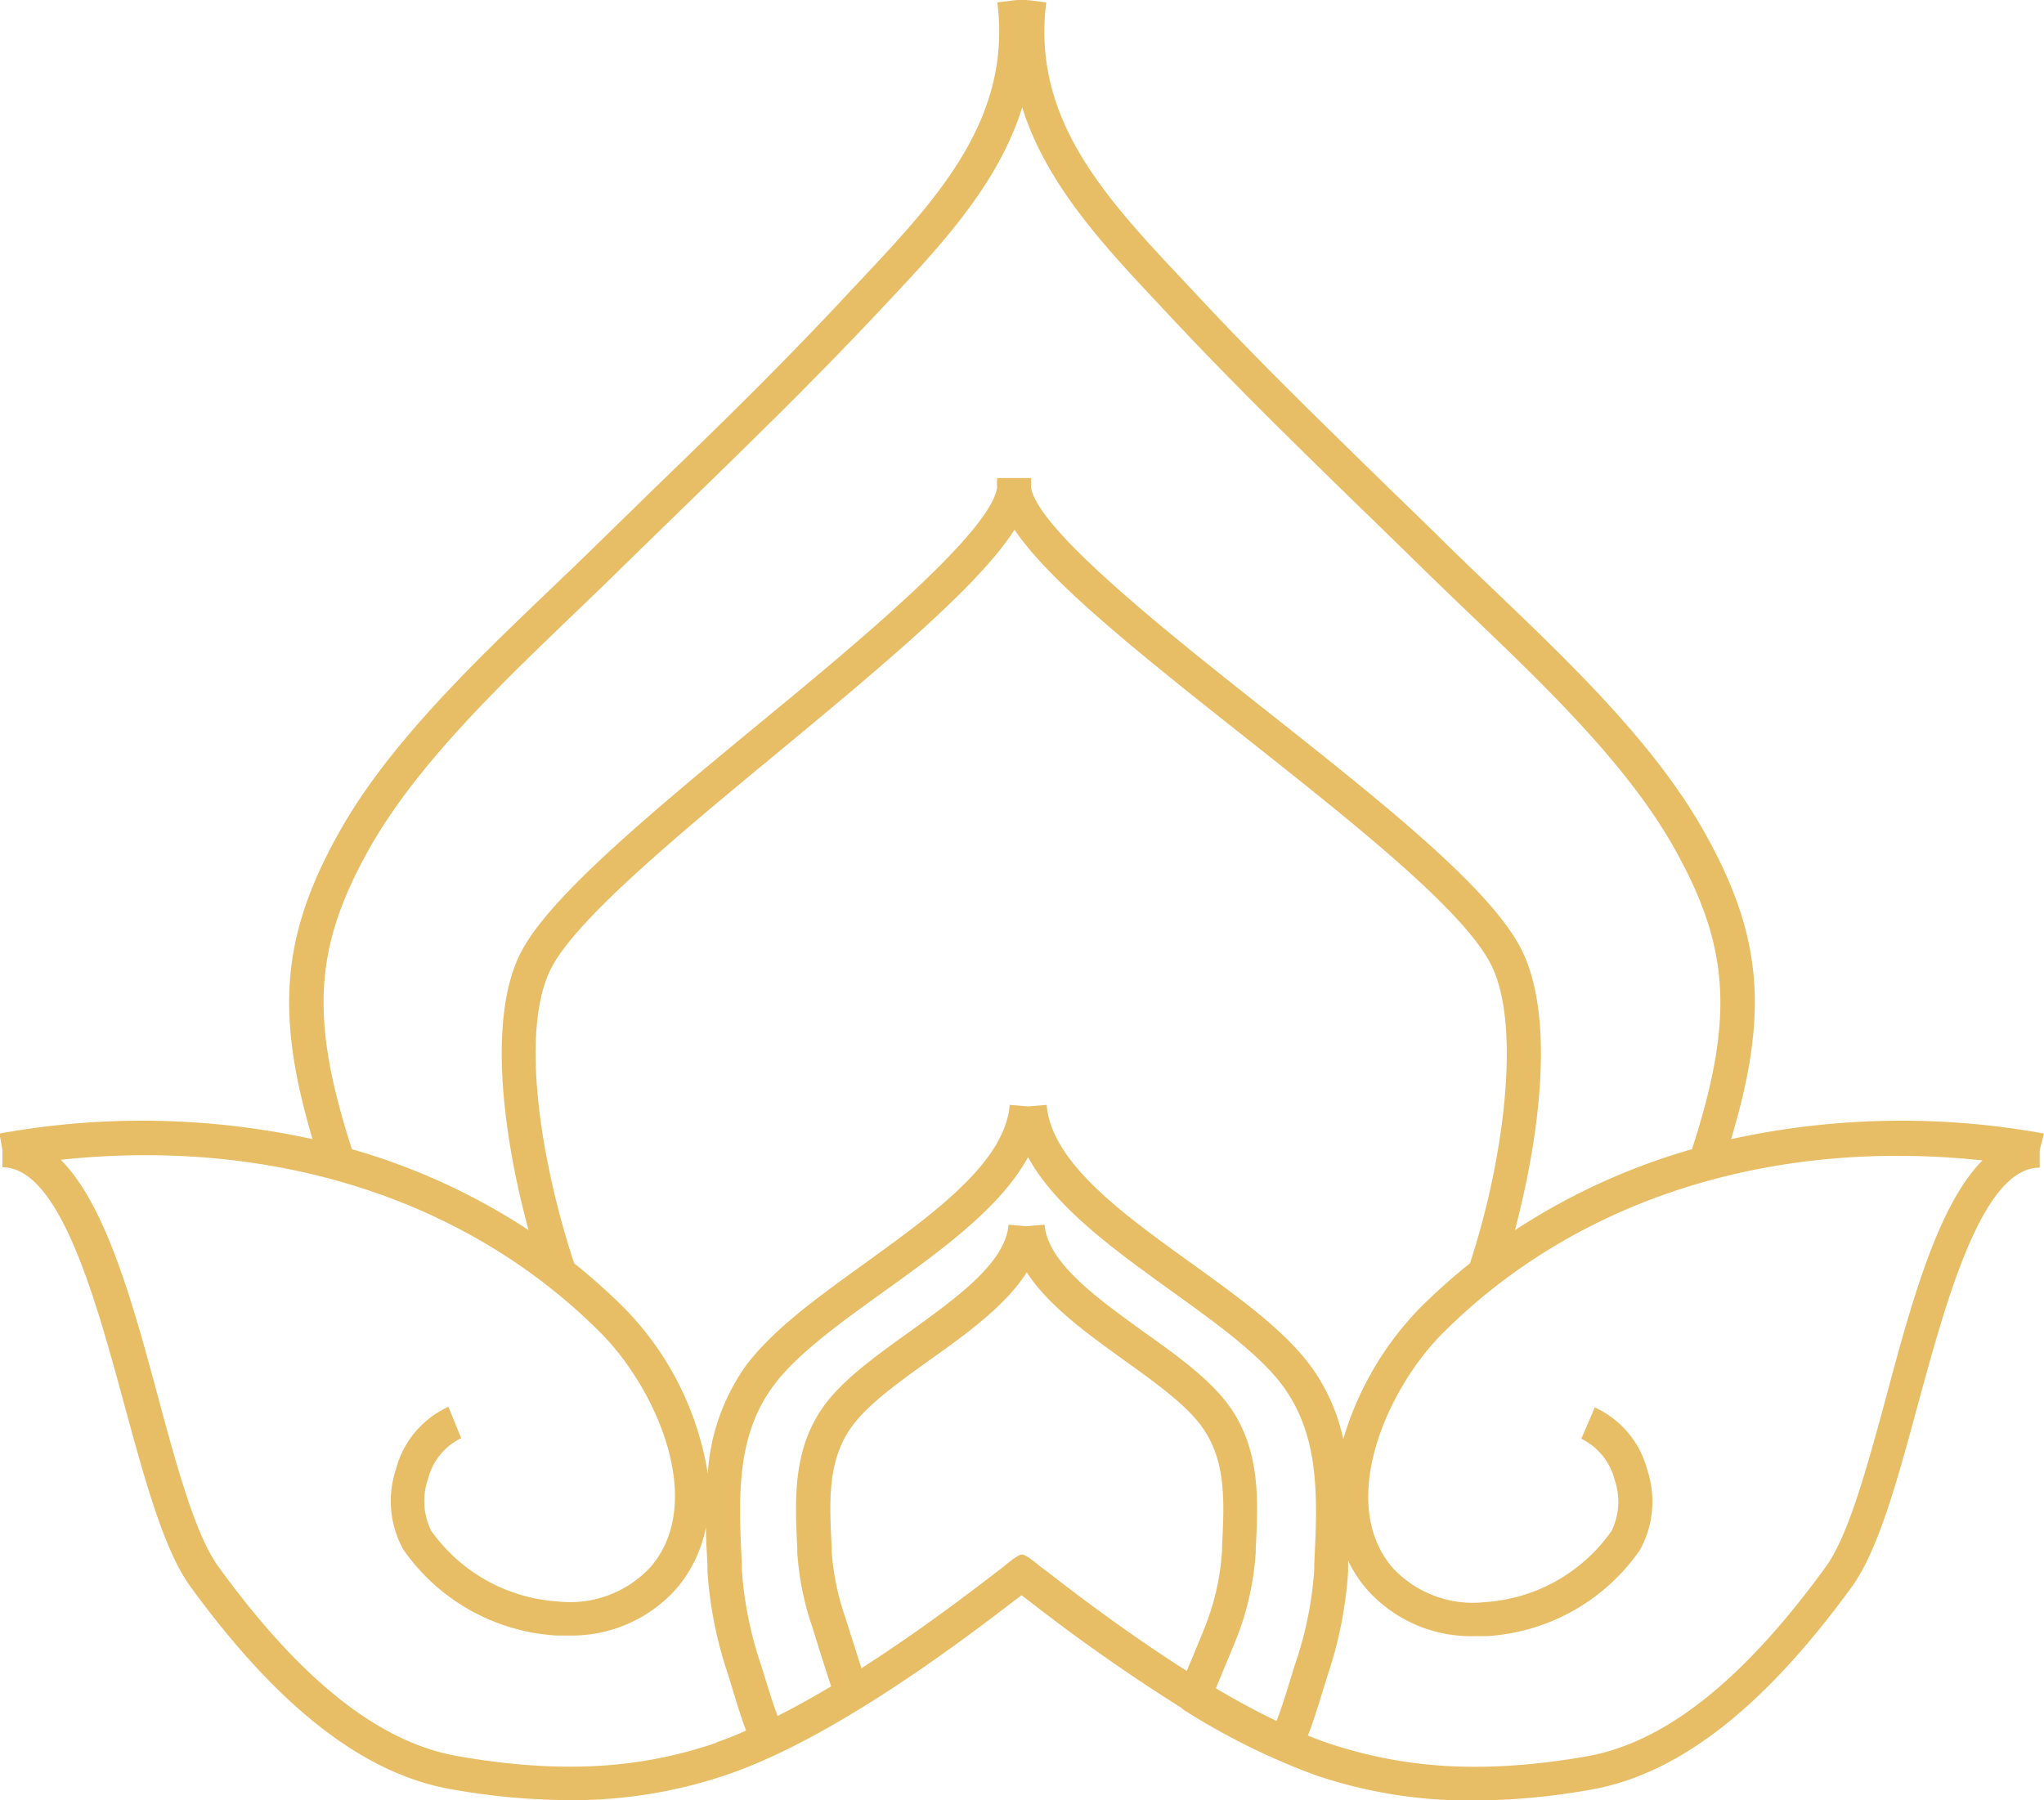 <svg id="Layer_1" data-name="Layer 1" xmlns="http://www.w3.org/2000/svg" viewBox="0 0 160.49 141.38"><defs><style>.cls-1{fill:#e7be66;}</style></defs><path class="cls-1" d="M330.4,268.29a62.58,62.58,0,0,0-24.57.44c3-10,2.41-16-2-23.94-3.87-7-10.59-13.41-16.52-19.09-1.22-1.16-2.4-2.3-3.53-3.4-1.63-1.61-3.25-3.18-4.86-4.74-5.11-5-9.94-9.67-14.85-14.93l-1.17-1.25c-6.16-6.56-12-12.75-10.84-21.92l-1.17-.15a6.27,6.27,0,0,0-1.5,0l-1.17.15c1.14,9.17-4.68,15.37-10.84,21.92l-1.17,1.25c-4.92,5.27-9.75,10-14.87,14.94l-4.84,4.73c-1.13,1.11-2.32,2.24-3.54,3.41-5.93,5.68-12.65,12.11-16.51,19.08-4.39,7.91-4.95,14-2,23.94a62.63,62.63,0,0,0-24.58-.44l.23,1.31v1.34c4.51,0,7.33,10.38,9.59,18.71,1.59,5.83,3.08,11.34,5.17,14.22,6.93,9.52,13.64,14.73,20.51,15.92a53.57,53.57,0,0,0,9.21.85,37.61,37.61,0,0,0,12.42-2c8.54-2.92,18.75-10.75,22.59-13.69l.53-.4.53.4a144.6,144.6,0,0,0,12,8.43,1.72,1.72,0,0,0,.39.29l0,0a53.93,53.93,0,0,0,10.13,5,37.61,37.61,0,0,0,12.42,2,53.57,53.57,0,0,0,9.21-.85c6.87-1.19,13.58-6.4,20.5-15.92,2.09-2.87,3.59-8.38,5.17-14.22,2.27-8.33,5.08-18.71,9.59-18.71V269.6Zm-131.59-22.2c3.67-6.61,10.23-12.9,16-18.45,1.22-1.17,2.42-2.32,3.55-3.43,1.63-1.6,3.24-3.16,4.84-4.72,5.14-5,10-9.72,15-15l1.16-1.23c4.42-4.71,8.94-9.52,10.81-15.56,1.87,6,6.39,10.85,10.81,15.55l1.16,1.24c5,5.32,9.81,10,14.94,15,1.61,1.56,3.22,3.13,4.85,4.73,1.14,1.11,2.33,2.26,3.56,3.43,5.79,5.55,12.36,11.83,16,18.45,4.25,7.66,4.57,13.23,1.27,23.42a50.9,50.9,0,0,0-13.9,6.36c1.78-6.74,3.24-16.35.59-21.88-2.32-4.84-10.94-11.66-20.07-18.89-7.67-6.06-18.07-14.29-18.52-17.59a4.14,4.14,0,0,0,0-.61v-.1H248.2v.11a3.2,3.2,0,0,0,0,.62c-.46,3.49-11,12.25-18.87,18.71-8.3,6.86-16.15,13.35-18.46,17.7-2.67,5-1.54,14.26.54,21.92a50.55,50.55,0,0,0-13.87-6.35C194.25,259.31,194.56,253.74,198.81,246.09Zm76.57,46.2a15.14,15.14,0,0,0-2.45-5.59c-2.07-2.89-5.67-5.48-9.47-8.22-5.41-3.89-11-7.92-11.37-12.44l-1.45.12-1.45-.12c-.37,4.52-6,8.55-11.37,12.44-3.8,2.74-7.4,5.33-9.47,8.22a16.41,16.41,0,0,0-2.87,8.28,23.91,23.91,0,0,0-6.57-13,47.83,47.83,0,0,0-3.92-3.5c-2.7-8.21-4.28-18.51-1.75-23.27,2.06-3.88,10.06-10.49,17.8-16.89,9.27-7.66,15.86-13.29,18.53-17.45,2.69,4,9.16,9.23,18.17,16.35,8.49,6.72,17.26,13.66,19.31,17.94,2.32,4.85.9,15.34-1.72,23.32a47.83,47.83,0,0,0-3.92,3.5A24.81,24.81,0,0,0,275.38,292.29Zm-3.84,17.84c-.41,1.36-1,3.31-1.4,4.29-1.59-.76-3.19-1.63-4.76-2.56.15-.38.33-.81.49-1.2.79-1.89,1.32-3.16,1.47-3.65a22.6,22.6,0,0,0,1.17-5.84v-.3c.19-3.79.38-7.72-2.07-11.16-1.48-2.07-4-3.91-6.72-5.84-3.71-2.68-7.55-5.44-7.79-8.42l-1.42.12-1.41-.12c-.25,3-4.08,5.74-7.79,8.42-2.69,1.93-5.24,3.77-6.73,5.84-2.45,3.43-2.25,7.35-2.07,11.14l0,.32a22.51,22.51,0,0,0,1.17,5.84c.2.65,1,3.23,1.49,4.69-1.38.83-2.8,1.62-4.21,2.33-.37-1-.9-2.7-1.26-3.9a29.49,29.49,0,0,1-1.54-7.55l0-.45c-.25-5.08-.49-9.89,2.36-13.87,1.81-2.54,5.23-5,8.86-7.61,4.5-3.24,9.1-6.56,11.25-10.51,2.15,3.95,6.75,7.27,11.25,10.51,3.62,2.61,7.05,5.07,8.86,7.61,2.84,4,2.61,8.79,2.36,13.88l0,.44A29.1,29.1,0,0,1,271.54,310.13Zm-45.37,6c-6.13,2.1-12.39,2.43-20.3,1.06-6.16-1.07-12.31-5.93-18.8-14.87-1.8-2.47-3.24-7.75-4.75-13.34-2-7.45-4.1-15.07-7.64-18.63,16.6-1.77,31.85,3.05,42.33,13.53,4.47,4.46,8.34,13.35,4,18.43a8.59,8.59,0,0,1-7.26,2.73,13.22,13.22,0,0,1-10-5.58,5.3,5.3,0,0,1-.23-4.05,4.91,4.91,0,0,1,2.6-3.2l-1-2.46a7.45,7.45,0,0,0-4.12,4.9,7.88,7.88,0,0,0,.57,6.3,15.79,15.79,0,0,0,12,6.76c.29,0,.59,0,.88,0a11,11,0,0,0,8.58-3.69,10.47,10.47,0,0,0,2.31-4.82c0,1,.07,2,.12,3.06l0,.45a32,32,0,0,0,1.66,8.2c.59,1.95,1,3.32,1.37,4.26C227.74,315.52,226.94,315.84,226.17,316.1Zm25.42-13.84s-1.17-1-1.43-.93c-.26-.09-1.43.93-1.43.93l-.72.55c-2.06,1.58-6,4.59-10.46,7.44-.47-1.47-1.11-3.47-1.27-4a19.84,19.84,0,0,1-1.07-5.19v-.32c-.18-3.64-.34-6.78,1.57-9.45,1.23-1.72,3.6-3.43,6.11-5.23,3-2.13,6-4.32,7.64-6.9,1.66,2.58,4.68,4.77,7.64,6.9,2.51,1.8,4.88,3.51,6.11,5.23,1.92,2.68,1.76,5.83,1.58,9.47l0,.3a19.42,19.42,0,0,1-1.06,5.19c-.12.4-.87,2.21-1.37,3.41q-.18.42-.33.81c-4.59-2.92-8.65-6-10.75-7.64ZM318,289c-1.52,5.59-2.95,10.87-4.75,13.34-6.5,8.94-12.65,13.8-18.8,14.87-7.91,1.37-14.17,1-20.3-1.06-.51-.17-1-.37-1.55-.58.38-.94.84-2.4,1.51-4.61a32.36,32.36,0,0,0,1.65-8.2l0-.44,0-.49a10,10,0,0,0,1.45,2.23,10.94,10.94,0,0,0,8.58,3.7l.88,0a15.77,15.77,0,0,0,12-6.76,7.88,7.88,0,0,0,.58-6.3,7.48,7.48,0,0,0-4.12-4.9l-1.06,2.46a4.93,4.93,0,0,1,2.61,3.2,5.25,5.25,0,0,1-.24,4.05,13.2,13.2,0,0,1-9.95,5.58,8.55,8.55,0,0,1-7.26-2.73c-4.33-5.08-.46-14,4-18.43,10.49-10.48,25.73-15.3,42.34-13.53C322.1,273.88,320,281.5,318,289Z" transform="translate(-169.91 -179.27)"/></svg>